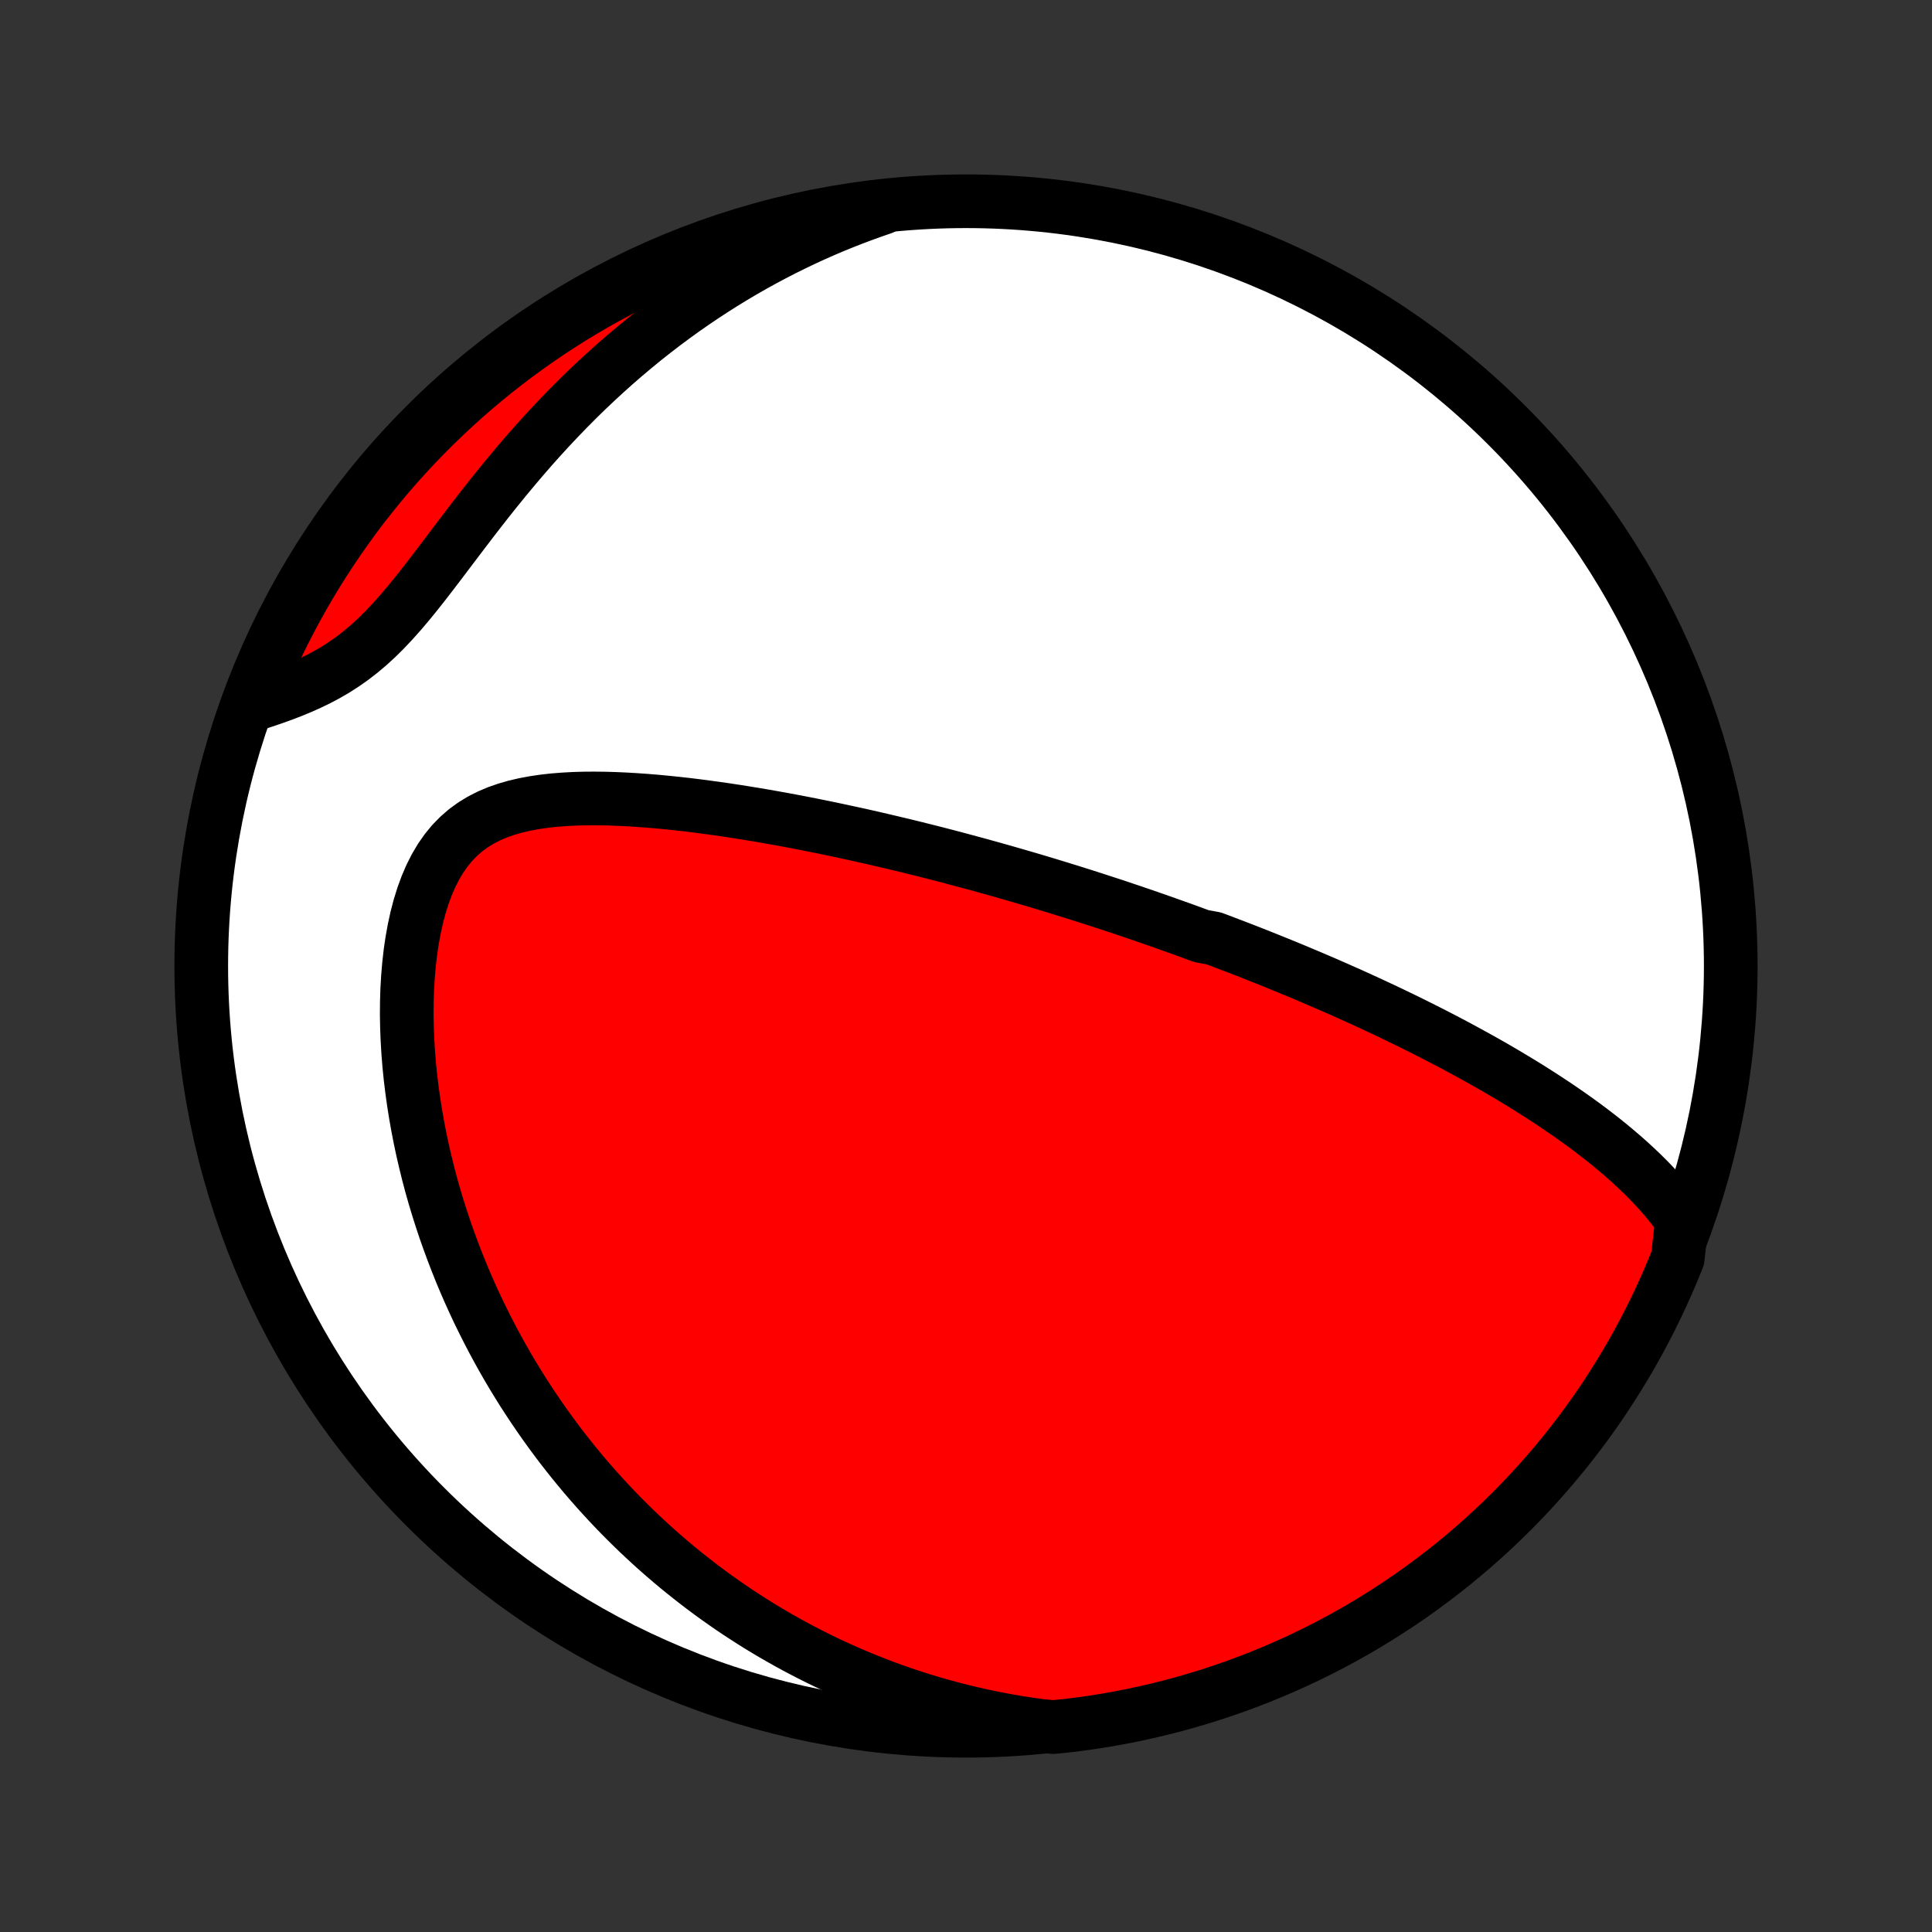 <?xml version="1.0" encoding="utf-8" standalone="no"?>
<!DOCTYPE svg PUBLIC "-//W3C//DTD SVG 1.1//EN"
  "http://www.w3.org/Graphics/SVG/1.1/DTD/svg11.dtd">
<!-- Created with matplotlib (http://matplotlib.org/) -->
<svg height="72pt" version="1.1" viewBox="0 0 72 72" width="72pt" xmlns="http://www.w3.org/2000/svg" xmlns:xlink="http://www.w3.org/1999/xlink">
 <rect x="0" y="0" width="72" height="72" fill="#333333" stroke="none"/>
 <defs>
  <style type="text/css">
*{stroke-linecap:butt;stroke-linejoin:round;}
  </style>
 </defs>
 <g id="figure_1">
  <g id="patch_1">
   <path d="
M0 72
L72 72
L72 0
L0 0
z
" style="fill:none;"/>
  </g>
  <g id="axes_1">
   <g id="PatchCollection_1">
    <defs>
     <path d="
M36 -7.5
C43.558 -7.5 50.808 -10.503 56.153 -15.848
C61.497 -21.192 64.5 -28.442 64.5 -36
C64.5 -43.558 61.497 -50.808 56.153 -56.153
C50.808 -61.497 43.558 -64.5 36 -64.5
C28.442 -64.5 21.192 -61.497 15.848 -56.153
C10.503 -50.808 7.5 -43.558 7.5 -36
C7.5 -28.442 10.503 -21.192 15.848 -15.848
C21.192 -10.503 28.442 -7.5 36 -7.5
z
" id="C0_0_a811fe30f3"/>
     <path d="
M62.681 -26.53
L62.489 -26.799
L62.288 -27.059
L62.081 -27.313
L61.866 -27.56
L61.646 -27.8
L61.421 -28.035
L61.191 -28.263
L60.957 -28.486
L60.72 -28.704
L60.479 -28.917
L60.236 -29.125
L59.991 -29.329
L59.743 -29.529
L59.493 -29.724
L59.243 -29.915
L58.991 -30.102
L58.738 -30.285
L58.484 -30.465
L58.23 -30.641
L57.975 -30.814
L57.72 -30.983
L57.465 -31.149
L57.21 -31.313
L56.955 -31.473
L56.701 -31.63
L56.447 -31.784
L56.193 -31.936
L55.94 -32.085
L55.688 -32.232
L55.436 -32.376
L55.184 -32.517
L54.934 -32.656
L54.684 -32.793
L54.435 -32.928
L54.187 -33.061
L53.94 -33.191
L53.694 -33.32
L53.448 -33.446
L53.204 -33.571
L52.96 -33.694
L52.717 -33.815
L52.475 -33.934
L52.234 -34.052
L51.993 -34.168
L51.754 -34.283
L51.515 -34.396
L51.276 -34.507
L51.039 -34.618
L50.803 -34.726
L50.566 -34.834
L50.331 -34.94
L50.096 -35.045
L49.862 -35.149
L49.629 -35.251
L49.395 -35.353
L49.163 -35.453
L48.93 -35.553
L48.698 -35.651
L48.467 -35.748
L48.236 -35.845
L48.005 -35.94
L47.774 -36.035
L47.543 -36.129
L47.313 -36.222
L47.082 -36.314
L46.852 -36.406
L46.621 -36.497
L46.391 -36.587
L46.16 -36.676
L45.929 -36.765
L45.698 -36.853
L45.467 -36.941
L45.235 -37.028
L44.77 -37.114
L44.538 -37.2
L44.304 -37.286
L44.07 -37.371
L43.835 -37.455
L43.599 -37.539
L43.363 -37.623
L43.126 -37.706
L42.888 -37.789
L42.649 -37.872
L42.409 -37.954
L42.168 -38.036
L41.926 -38.117
L41.683 -38.199
L41.438 -38.28
L41.193 -38.36
L40.945 -38.441
L40.697 -38.521
L40.447 -38.601
L40.195 -38.681
L39.942 -38.761
L39.687 -38.84
L39.43 -38.919
L39.172 -38.998
L38.911 -39.077
L38.649 -39.156
L38.384 -39.234
L38.118 -39.312
L37.849 -39.39
L37.579 -39.468
L37.306 -39.546
L37.03 -39.624
L36.752 -39.701
L36.472 -39.779
L36.189 -39.855
L35.904 -39.932
L35.616 -40.009
L35.325 -40.086
L35.032 -40.162
L34.736 -40.238
L34.437 -40.313
L34.134 -40.389
L33.829 -40.464
L33.521 -40.538
L33.21 -40.612
L32.896 -40.686
L32.578 -40.76
L32.258 -40.833
L31.934 -40.905
L31.607 -40.976
L31.277 -41.047
L30.943 -41.118
L30.606 -41.187
L30.266 -41.256
L29.923 -41.323
L29.576 -41.39
L29.227 -41.455
L28.874 -41.519
L28.518 -41.582
L28.16 -41.643
L27.798 -41.702
L27.433 -41.76
L27.066 -41.816
L26.696 -41.869
L26.324 -41.92
L25.949 -41.969
L25.573 -42.015
L25.194 -42.057
L24.814 -42.096
L24.433 -42.132
L24.05 -42.163
L23.667 -42.19
L23.284 -42.212
L22.901 -42.229
L22.518 -42.24
L22.136 -42.244
L21.756 -42.241
L21.379 -42.23
L21.004 -42.209
L20.633 -42.18
L20.267 -42.139
L19.906 -42.086
L19.552 -42.02
L19.206 -41.939
L18.868 -41.842
L18.541 -41.728
L18.225 -41.594
L17.922 -41.439
L17.632 -41.262
L17.357 -41.062
L17.098 -40.837
L16.856 -40.589
L16.63 -40.315
L16.422 -40.018
L16.232 -39.697
L16.058 -39.355
L15.902 -38.993
L15.762 -38.612
L15.638 -38.214
L15.53 -37.803
L15.437 -37.378
L15.358 -36.943
L15.293 -36.499
L15.242 -36.048
L15.203 -35.59
L15.176 -35.129
L15.162 -34.664
L15.158 -34.197
L15.166 -33.728
L15.184 -33.26
L15.212 -32.792
L15.249 -32.325
L15.296 -31.86
L15.352 -31.397
L15.416 -30.937
L15.488 -30.481
L15.568 -30.029
L15.655 -29.58
L15.749 -29.136
L15.851 -28.697
L15.958 -28.263
L16.072 -27.833
L16.192 -27.409
L16.318 -26.991
L16.449 -26.578
L16.585 -26.17
L16.726 -25.769
L16.872 -25.373
L17.022 -24.983
L17.176 -24.598
L17.334 -24.22
L17.497 -23.847
L17.663 -23.48
L17.832 -23.119
L18.006 -22.764
L18.182 -22.414
L18.361 -22.07
L18.543 -21.732
L18.728 -21.399
L18.916 -21.071
L19.106 -20.749
L19.299 -20.433
L19.494 -20.121
L19.692 -19.815
L19.891 -19.514
L20.093 -19.218
L20.297 -18.926
L20.503 -18.64
L20.711 -18.358
L20.92 -18.081
L21.132 -17.809
L21.345 -17.541
L21.561 -17.277
L21.777 -17.018
L21.996 -16.763
L22.216 -16.513
L22.439 -16.266
L22.662 -16.023
L22.887 -15.785
L23.114 -15.55
L23.343 -15.319
L23.573 -15.092
L23.805 -14.868
L24.039 -14.649
L24.274 -14.432
L24.511 -14.219
L24.75 -14.01
L24.99 -13.804
L25.232 -13.601
L25.476 -13.402
L25.722 -13.206
L25.969 -13.013
L26.218 -12.823
L26.47 -12.636
L26.723 -12.452
L26.978 -12.272
L27.235 -12.094
L27.494 -11.919
L27.756 -11.748
L28.019 -11.579
L28.285 -11.413
L28.553 -11.25
L28.823 -11.09
L29.096 -10.933
L29.371 -10.779
L29.648 -10.627
L29.929 -10.479
L30.212 -10.333
L30.497 -10.19
L30.785 -10.05
L31.076 -9.914
L31.371 -9.78
L31.668 -9.649
L31.968 -9.521
L32.271 -9.396
L32.578 -9.274
L32.888 -9.155
L33.201 -9.039
L33.518 -8.927
L33.839 -8.818
L34.163 -8.712
L34.491 -8.61
L34.822 -8.511
L35.158 -8.416
L35.498 -8.324
L35.842 -8.237
L36.19 -8.153
L36.542 -8.073
L36.899 -7.997
L37.26 -7.926
L37.626 -7.859
L37.997 -7.796
L38.372 -7.739
L38.752 -7.686
L39.247 -7.638
L39.741 -7.686
L40.234 -7.747
L40.725 -7.816
L41.215 -7.894
L41.703 -7.981
L42.189 -8.076
L42.674 -8.18
L43.156 -8.292
L43.637 -8.413
L44.115 -8.542
L44.59 -8.68
L45.063 -8.825
L45.534 -8.98
L46.001 -9.142
L46.465 -9.312
L46.926 -9.491
L47.384 -9.678
L47.838 -9.872
L48.289 -10.075
L48.736 -10.286
L49.179 -10.504
L49.618 -10.73
L50.053 -10.964
L50.483 -11.205
L50.909 -11.454
L51.331 -11.711
L51.748 -11.975
L52.16 -12.246
L52.567 -12.524
L52.969 -12.81
L53.367 -13.103
L53.758 -13.402
L54.145 -13.709
L54.525 -14.022
L54.901 -14.342
L55.27 -14.669
L55.633 -15.002
L55.991 -15.341
L56.343 -15.687
L56.688 -16.039
L57.027 -16.397
L57.359 -16.761
L57.685 -17.131
L58.005 -17.507
L58.318 -17.888
L58.623 -18.275
L58.923 -18.667
L59.215 -19.065
L59.5 -19.467
L59.778 -19.875
L60.048 -20.288
L60.311 -20.705
L60.567 -21.127
L60.816 -21.553
L61.056 -21.985
L61.29 -22.42
L61.515 -22.859
L61.733 -23.302
L61.943 -23.75
L62.145 -24.201
L62.339 -24.655
L62.525 -25.113
z
" id="C0_1_91363308da"/>
     <path d="
M32.88 -64.25
L32.512 -64.123
L32.144 -63.99
L31.775 -63.851
L31.406 -63.706
L31.036 -63.555
L30.666 -63.397
L30.296 -63.233
L29.925 -63.062
L29.554 -62.884
L29.182 -62.7
L28.811 -62.508
L28.439 -62.31
L28.068 -62.105
L27.696 -61.892
L27.325 -61.672
L26.954 -61.445
L26.583 -61.21
L26.213 -60.968
L25.843 -60.718
L25.474 -60.461
L25.106 -60.195
L24.739 -59.922
L24.373 -59.641
L24.009 -59.353
L23.646 -59.056
L23.285 -58.752
L22.925 -58.44
L22.568 -58.12
L22.213 -57.793
L21.86 -57.459
L21.51 -57.117
L21.163 -56.768
L20.819 -56.412
L20.477 -56.049
L20.14 -55.681
L19.805 -55.306
L19.475 -54.926
L19.148 -54.541
L18.825 -54.152
L18.506 -53.759
L18.19 -53.364
L17.879 -52.966
L17.571 -52.567
L17.267 -52.169
L16.966 -51.772
L16.668 -51.378
L16.373 -50.988
L16.08 -50.604
L15.789 -50.227
L15.499 -49.861
L15.209 -49.505
L14.918 -49.163
L14.626 -48.836
L14.332 -48.525
L14.036 -48.232
L13.736 -47.957
L13.432 -47.701
L13.125 -47.464
L12.814 -47.246
L12.5 -47.044
L12.183 -46.86
L11.863 -46.69
L11.54 -46.533
L11.217 -46.389
L10.893 -46.254
L10.569 -46.129
L10.245 -46.012
L9.922 -45.9
L9.601 -45.795
L9.382 -45.693
L9.564 -46.186
L9.754 -46.649
L9.952 -47.108
L10.158 -47.565
L10.371 -48.018
L10.593 -48.467
L10.822 -48.912
L11.059 -49.354
L11.303 -49.791
L11.555 -50.224
L11.815 -50.653
L12.082 -51.078
L12.356 -51.497
L12.637 -51.912
L12.926 -52.323
L13.221 -52.728
L13.523 -53.128
L13.833 -53.523
L14.149 -53.913
L14.471 -54.297
L14.8 -54.675
L15.136 -55.048
L15.478 -55.415
L15.826 -55.776
L16.181 -56.132
L16.541 -56.48
L16.908 -56.823
L17.28 -57.16
L17.658 -57.49
L18.041 -57.813
L18.43 -58.13
L18.825 -58.44
L19.224 -58.743
L19.629 -59.039
L20.038 -59.329
L20.453 -59.611
L20.872 -59.886
L21.296 -60.154
L21.724 -60.414
L22.157 -60.667
L22.594 -60.912
L23.035 -61.15
L23.48 -61.38
L23.928 -61.603
L24.381 -61.817
L24.837 -62.024
L25.296 -62.223
L25.759 -62.414
L26.224 -62.596
L26.693 -62.771
L27.165 -62.938
L27.639 -63.096
L28.116 -63.246
L28.595 -63.388
L29.076 -63.521
L29.56 -63.646
L30.046 -63.763
L30.533 -63.871
L31.022 -63.971
L31.512 -64.062
L32.004 -64.144
z
" id="C0_2_e92ad911f8"/>
    </defs>
    <g clip-path="url(#p1bffca34e9)">
     <use style="fill:#ffffff;stroke:#000000;stroke-width:2.0;" x="0.0" xlink:href="#C0_0_a811fe30f3" y="72.0"/>
    </g>
    <g clip-path="url(#p1bffca34e9)">
     <use style="fill:#ff0000;stroke:#000000;stroke-width:2.0;" x="0.0" xlink:href="#C0_1_91363308da" y="72.0"/>
    </g>
    <g clip-path="url(#p1bffca34e9)">
     <use style="fill:#ff0000;stroke:#000000;stroke-width:2.0;" x="0.0" xlink:href="#C0_2_e92ad911f8" y="72.0"/>
    </g>
   </g>
  </g>
 </g>
 <defs>
  <clipPath id="p1bffca34e9">
   <rect height="72.0" width="72.0" x="0.0" y="0.0"/>
  </clipPath>
 </defs>
</svg>
